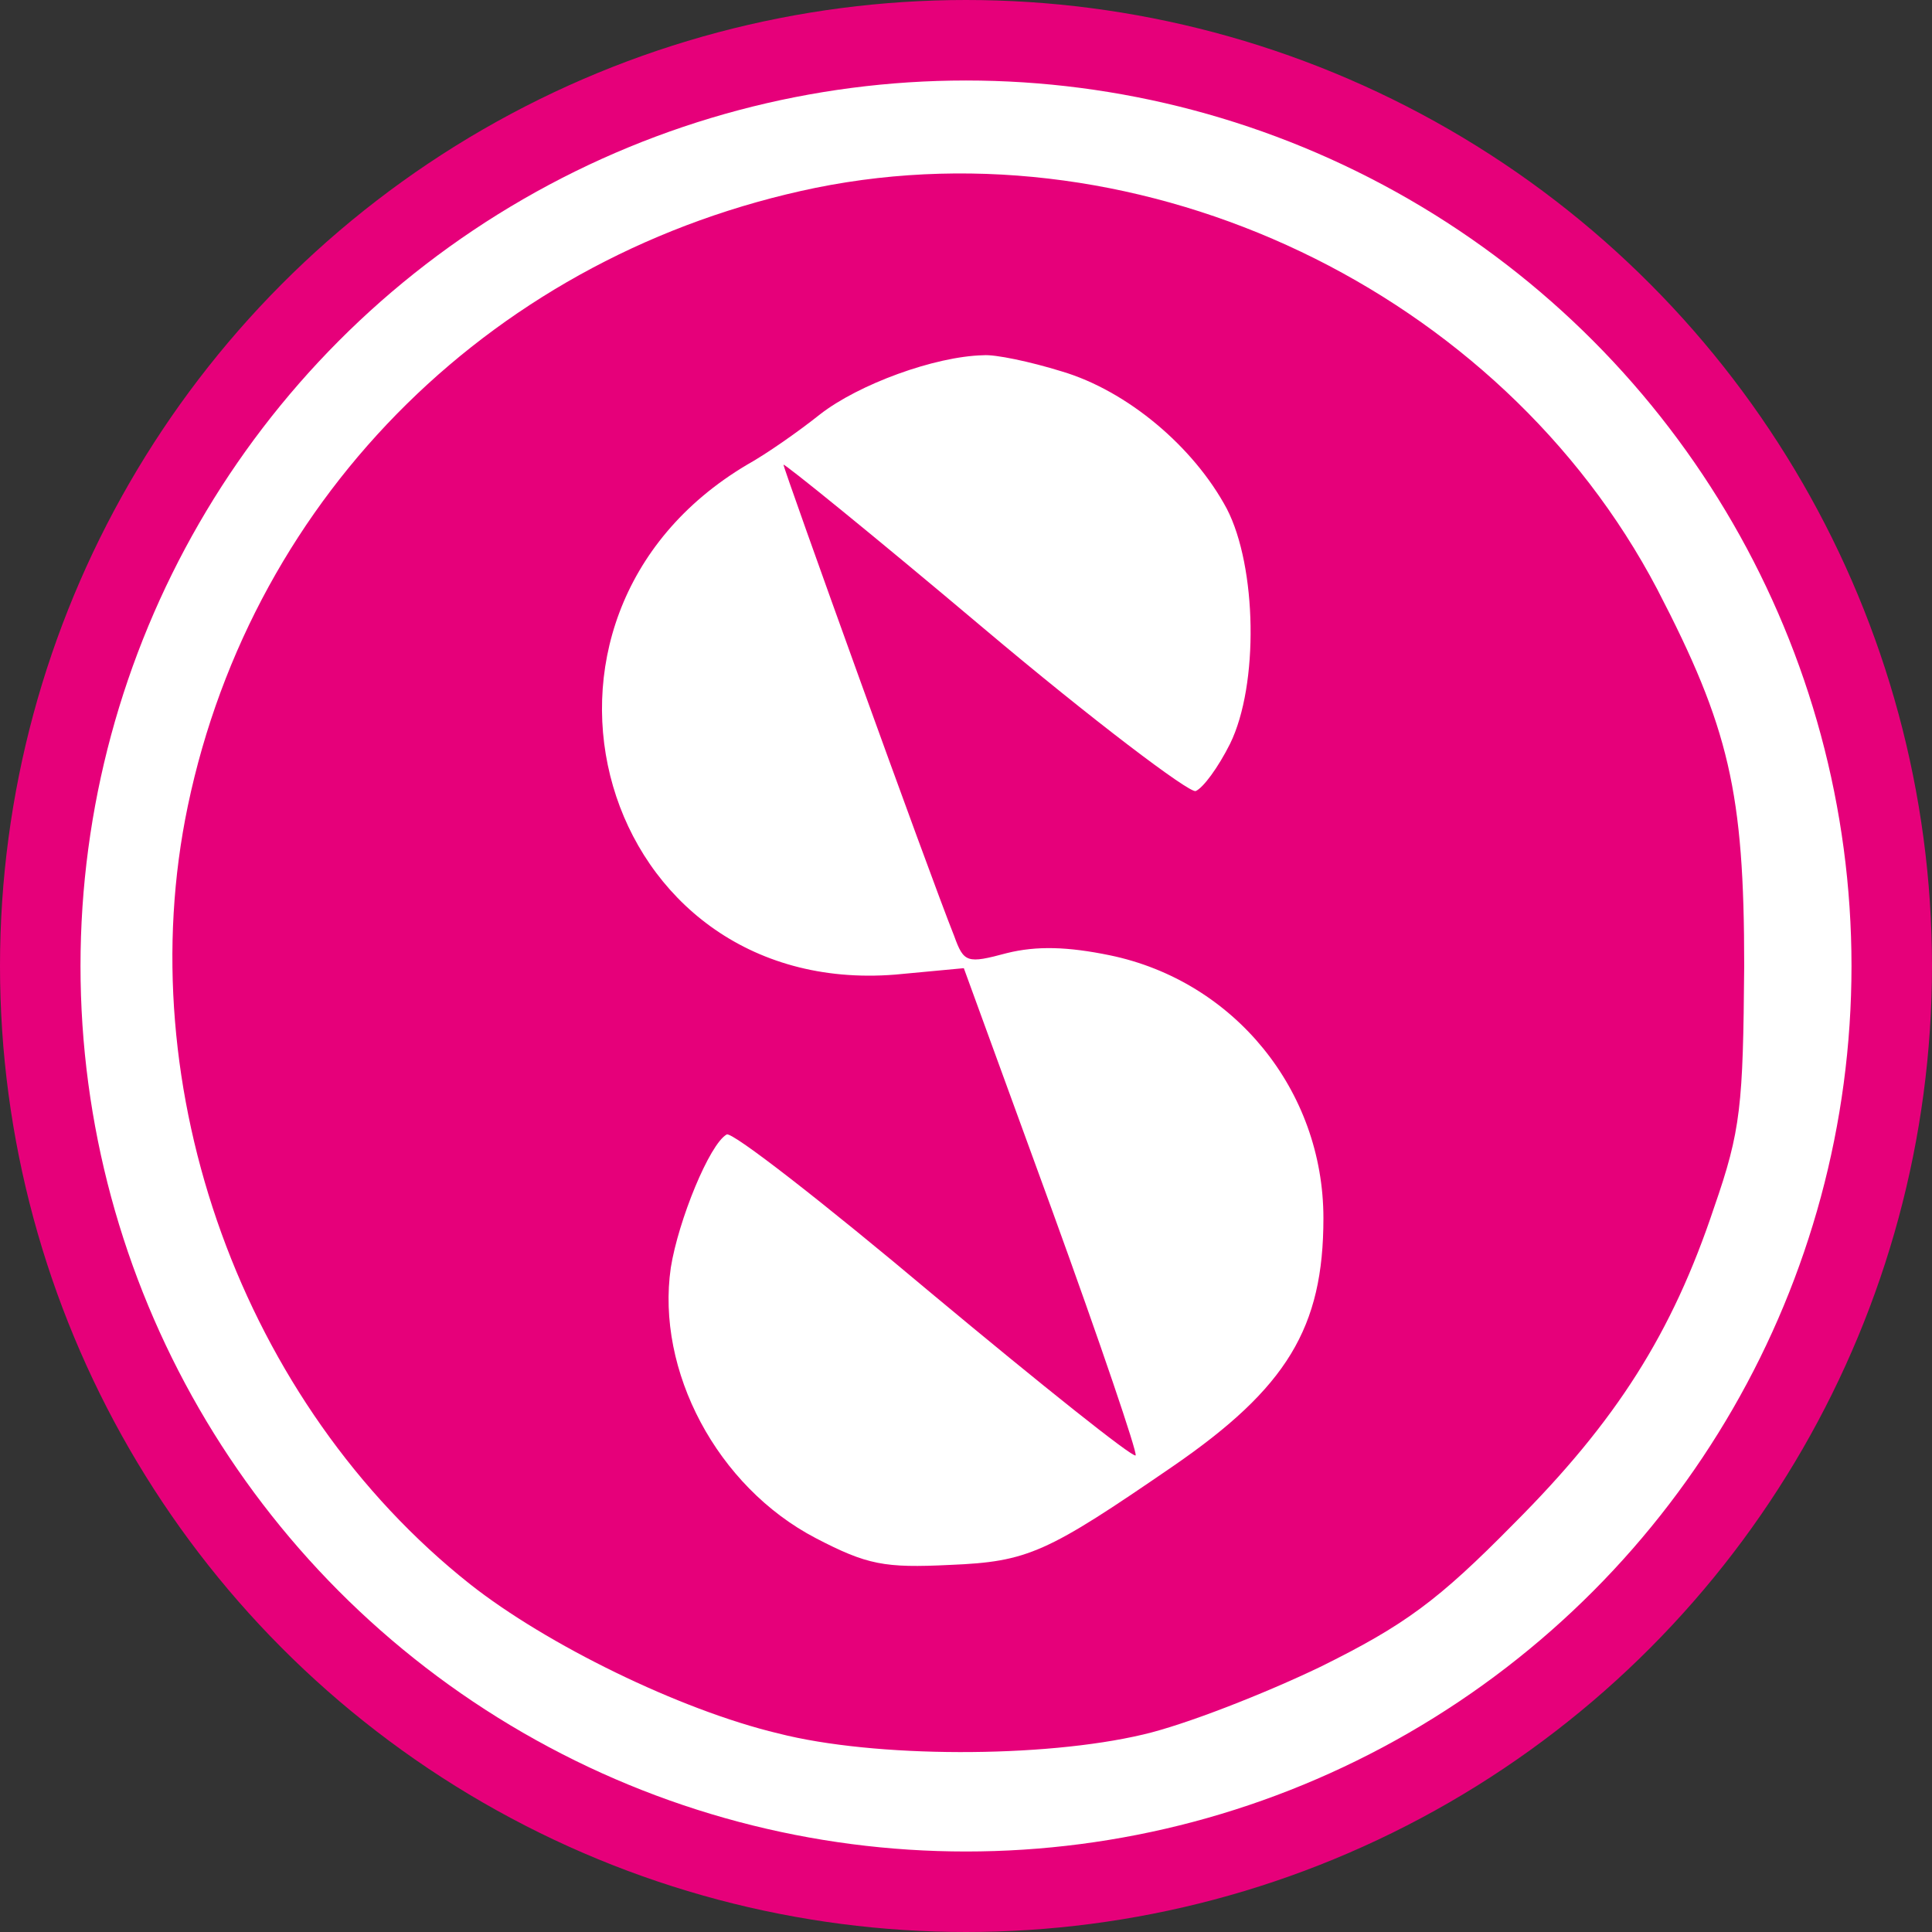 <svg width="24" height="24" viewBox="0 0 24 24" fill="none" xmlns="http://www.w3.org/2000/svg">
<rect x="0" y="0" width="24" height="24" fill="#333333" stroke="none"/>
<g clip-path="url(#clip0_21_2)">
<circle cx="12" cy="12" r="11.5" fill="white" stroke="#E6007A"/>
<g clip-path="url(#clip1_21_2)">
<path d="M10.133 2.333C6.173 3.147 3.147 6.12 2.333 10.013C1.6 13.52 3.013 17.44 5.84 19.68C6.787 20.427 8.44 21.24 9.667 21.533C10.867 21.84 12.96 21.84 14.2 21.547C14.72 21.427 15.707 21.04 16.4 20.707C17.453 20.187 17.867 19.88 18.8 18.933C20.08 17.653 20.773 16.56 21.293 15C21.627 14.04 21.653 13.733 21.667 12C21.667 9.84 21.48 9.04 20.587 7.32C18.64 3.613 14.213 1.507 10.133 2.333ZM13.187 4.613C14 4.853 14.827 5.547 15.24 6.32C15.613 7.04 15.64 8.507 15.28 9.24C15.133 9.533 14.947 9.787 14.853 9.827C14.773 9.853 13.573 8.947 12.213 7.8C10.853 6.653 9.733 5.747 9.733 5.773C9.733 5.827 11.533 10.827 11.853 11.627C11.973 11.96 12.013 11.973 12.507 11.84C12.88 11.747 13.267 11.76 13.787 11.867C15.333 12.187 16.44 13.547 16.44 15.133C16.44 16.493 15.987 17.24 14.573 18.213C13 19.293 12.773 19.4 11.8 19.44C10.987 19.48 10.773 19.44 10.133 19.107C8.907 18.467 8.147 17.027 8.333 15.747C8.427 15.16 8.813 14.213 9.027 14.093C9.093 14.053 10.24 14.947 11.587 16.08C12.947 17.213 14.067 18.107 14.107 18.08C14.133 18.053 13.667 16.68 13.067 15.027L11.973 12.027L11.12 12.107C7.44 12.4 6.067 7.68 9.28 5.773C9.52 5.64 9.92 5.36 10.187 5.147C10.667 4.773 11.613 4.427 12.213 4.413C12.36 4.4 12.8 4.493 13.187 4.613Z" fill="#E6007A"/>
</g>
</g>
<defs>
<clipPath id="clip0_21_2">
<rect width="24" height="24" fill="white"/>
</clipPath>
<clipPath id="clip1_21_2">
<rect width="20" height="20" fill="white" transform="translate(2 2)"/>
</clipPath>
</defs>
</svg>
